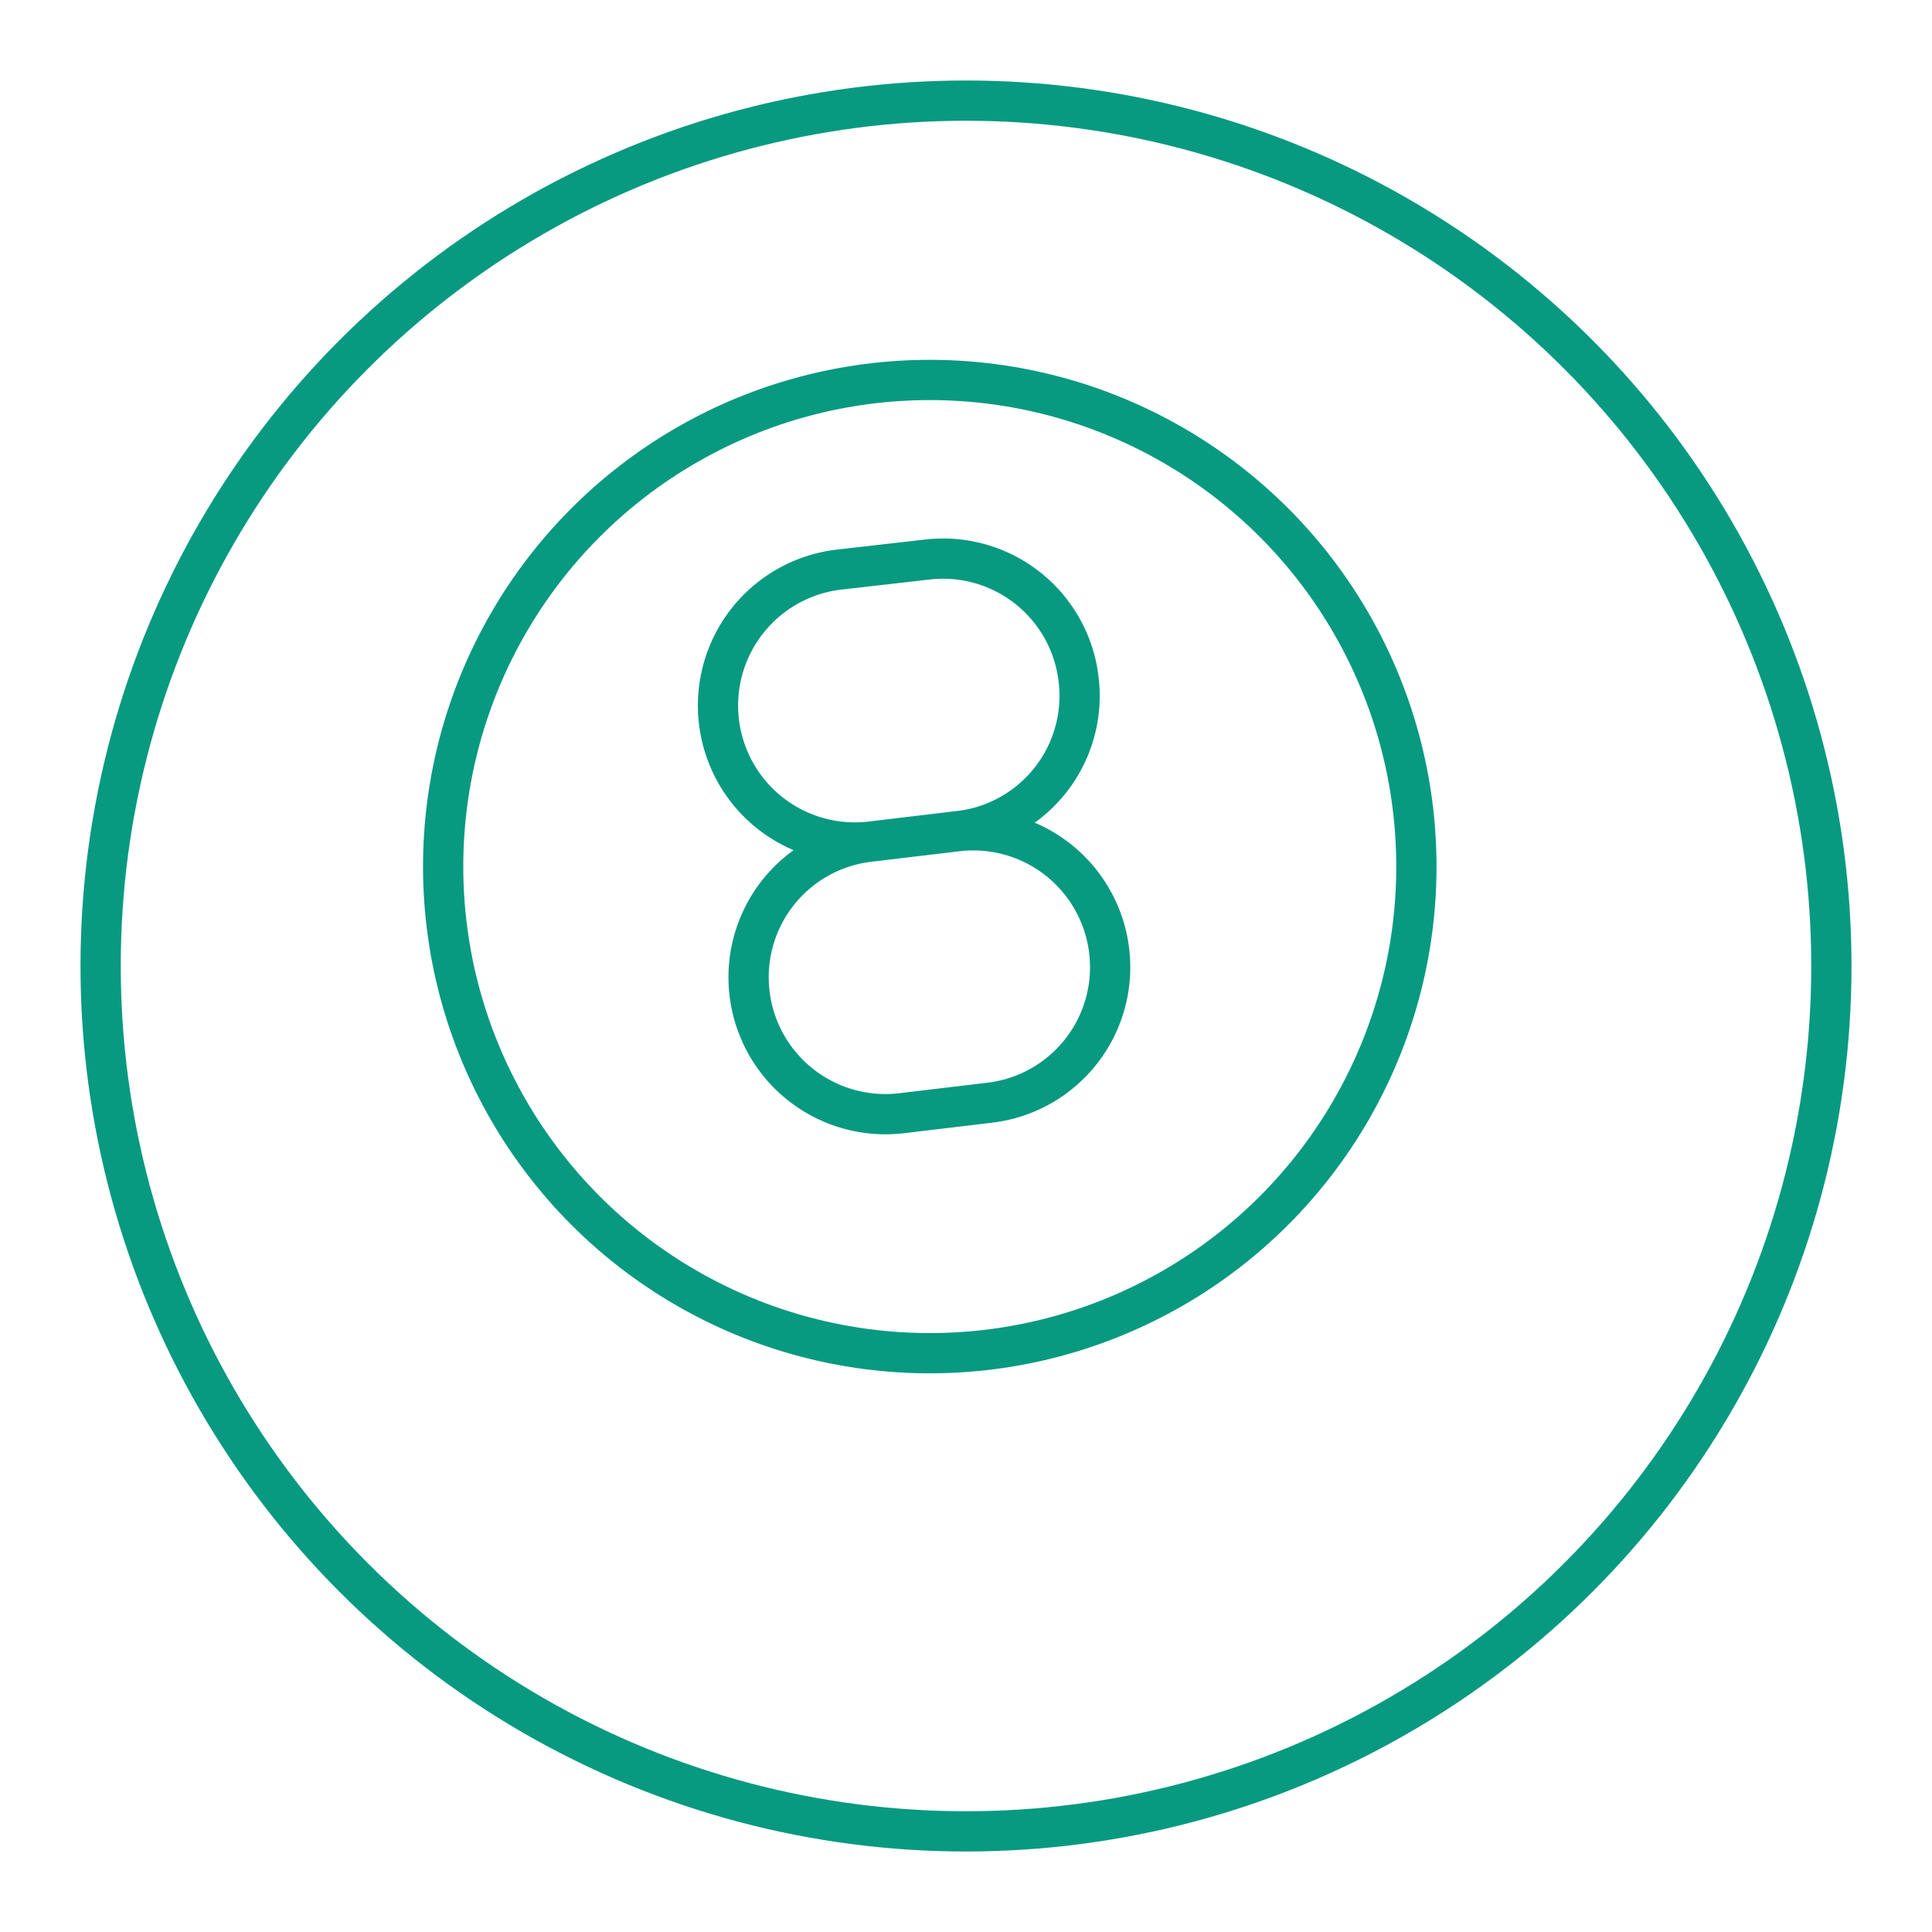 <?xml version="1.0" encoding="utf-8"?><!-- Uploaded to: SVG Repo, www.svgrepo.com, Generator: SVG Repo Mixer Tools -->
<svg width="800px" height="800px" viewBox="0 0 48 48" xmlns="http://www.w3.org/2000/svg"><defs><style>.a{fill:none;stroke:#089981;stroke-linecap:round;stroke-linejoin:round;}</style></defs><path class="a" d="M23.8,20.65a3.38,3.38,0,0,0,3-3.75h0a3.39,3.39,0,0,0-3.75-3l-2.19.25a3.4,3.4,0,0,0-3,3.76h0a3.4,3.4,0,0,0,3.76,3l2.18-.26-2.18.26a3.39,3.39,0,0,0-3,3.75h0a3.4,3.4,0,0,0,3.76,3l2.18-.26a3.39,3.39,0,0,0,3-3.75h0a3.4,3.4,0,0,0-3.76-3"/><circle class="a" cx="23.1" cy="21.53" r="12.09"/><circle class="a" cx="24" cy="24" r="21.5"/></svg>